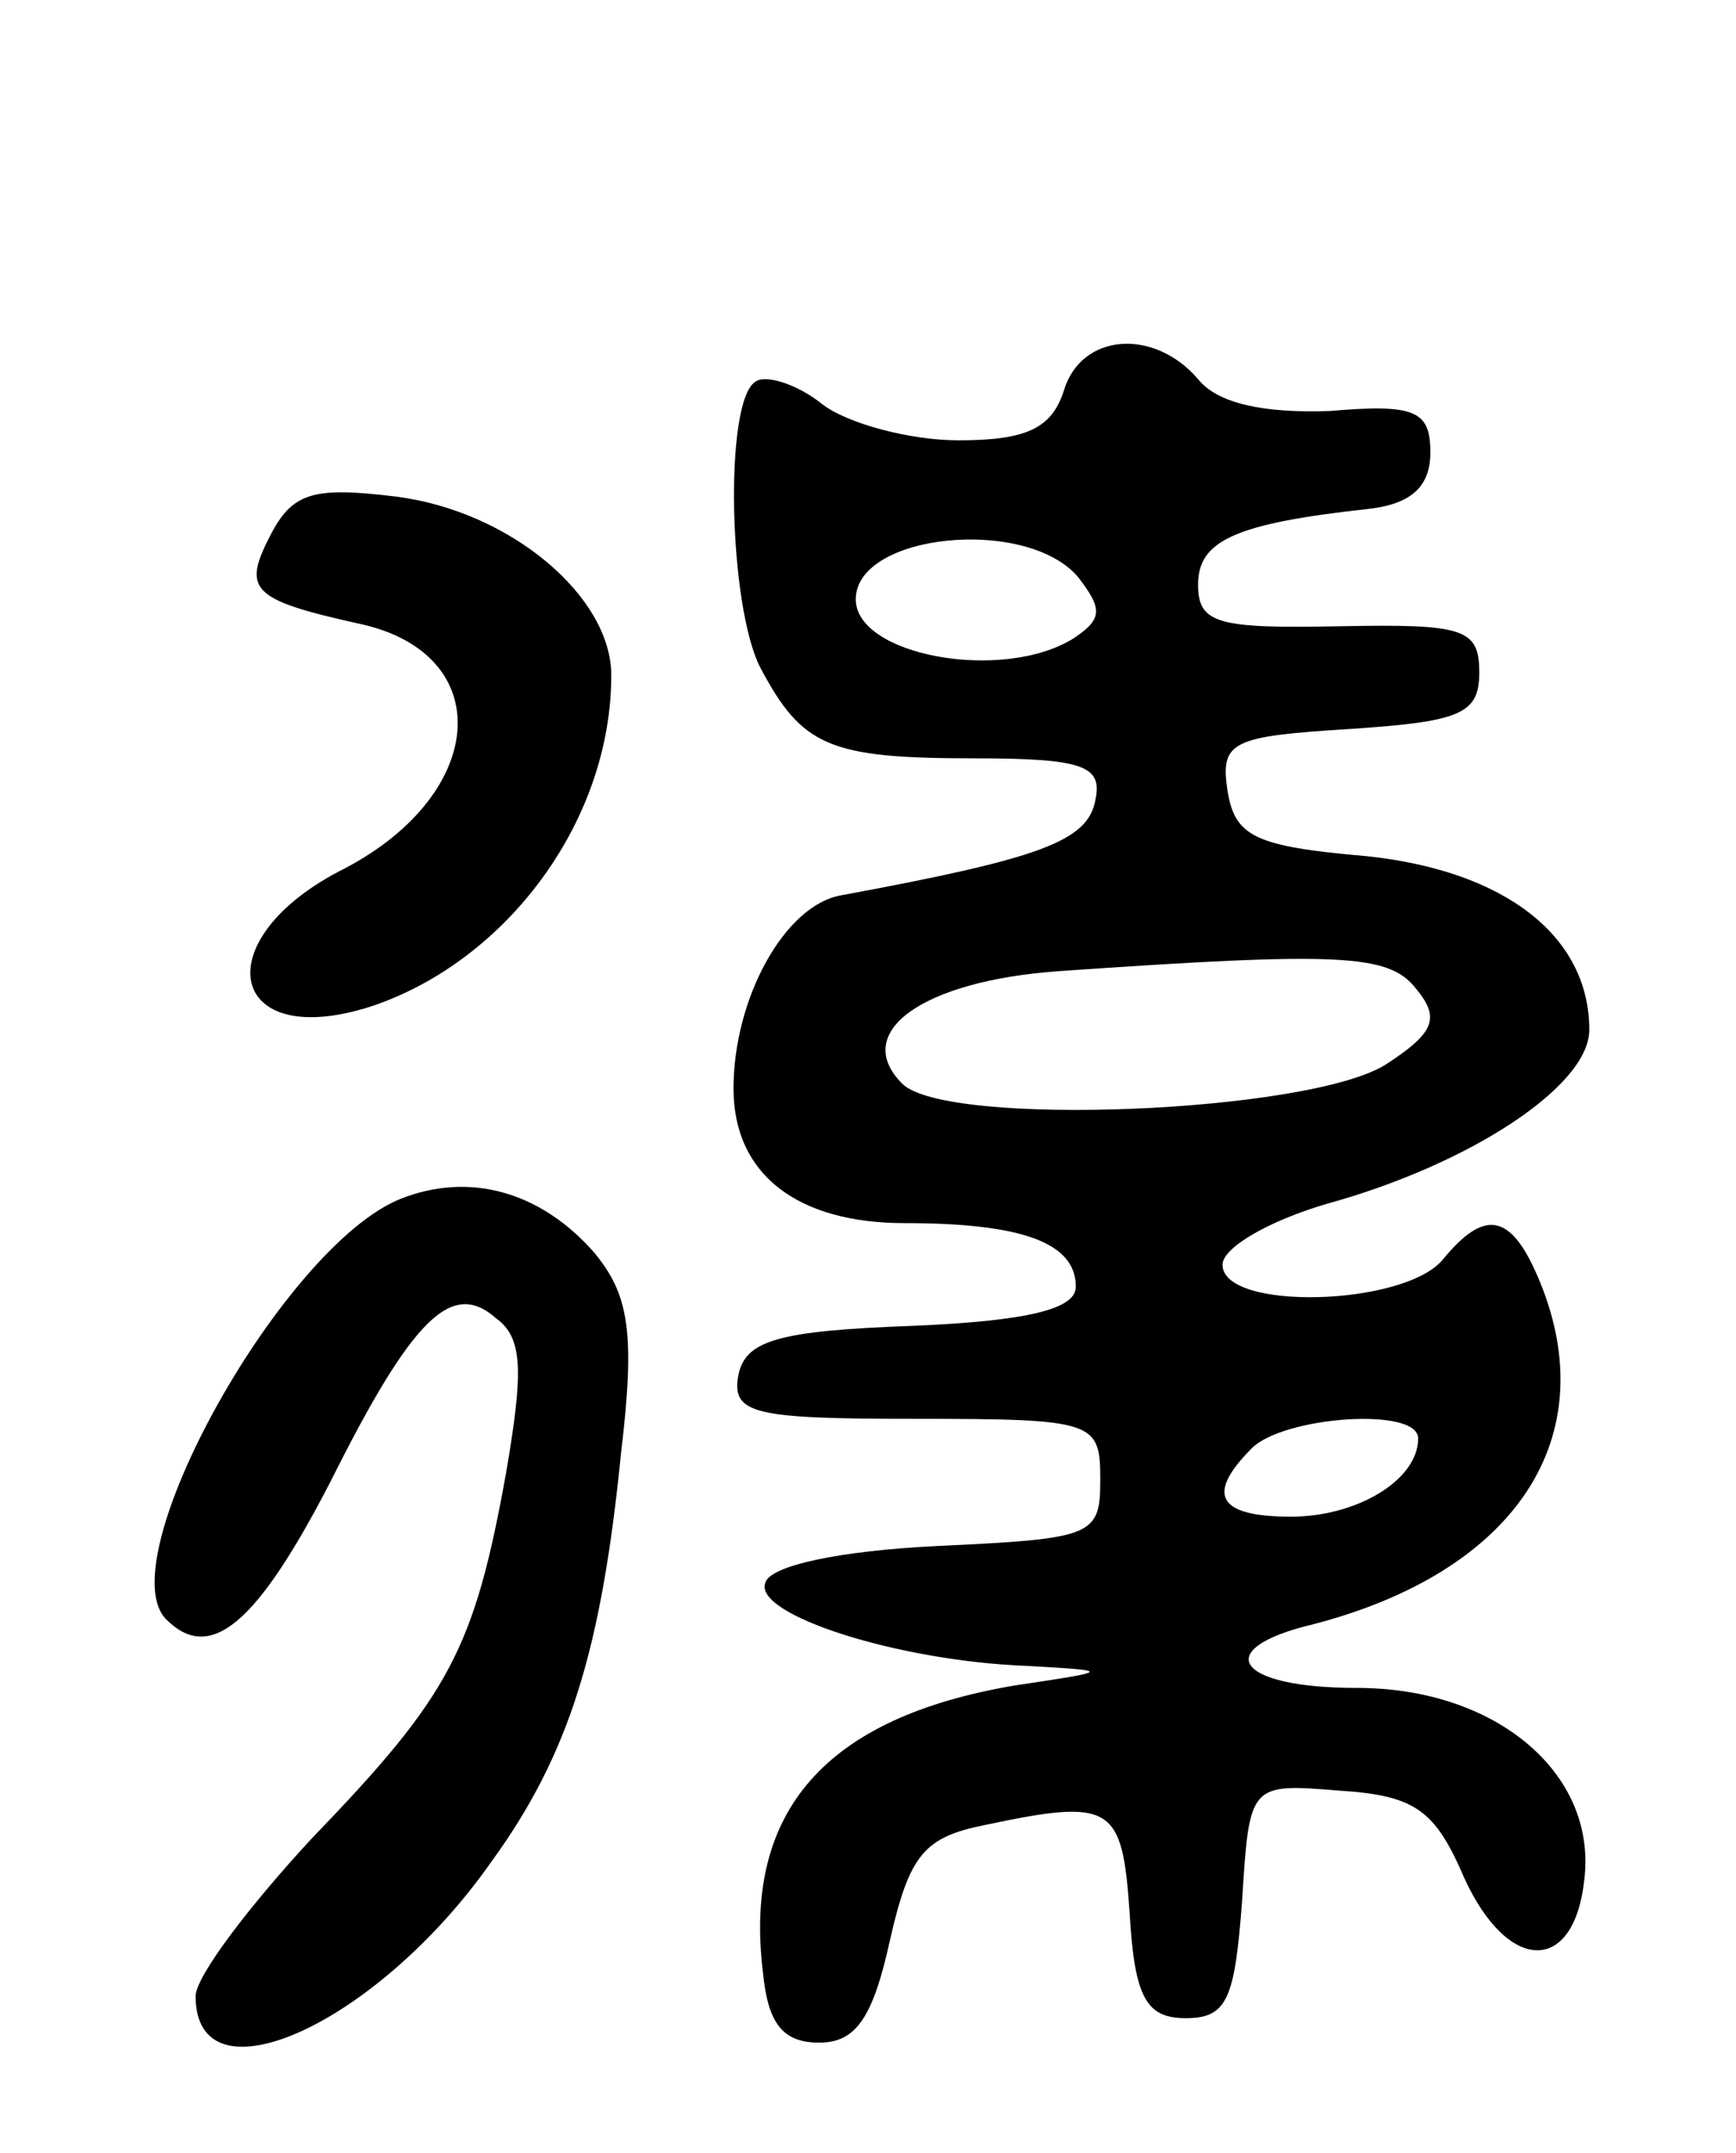 <svg version="1.0" xmlns="http://www.w3.org/2000/svg"
 width="71pt" height="88pt" viewBox="0 0 71 88"
 preserveAspectRatio="xMidYMid meet">
<g transform="translate(0,88) scale(0.1,-0.1)"
fill="#000000" stroke="none">
<path d="M435 720 c-5 -15 -15 -20 -43 -20 -20 0 -46 7 -56 15 -10 8 -23 12
-27 9 -13 -8 -11 -92 2 -117 17 -32 28 -37 87 -37 45 0 53 -3 50 -17 -3 -17
-23 -24 -104 -39 -23 -4 -44 -42 -44 -79 0 -35 26 -55 70 -55 48 0 70 -8 70
-26 0 -9 -19 -14 -67 -16 -55 -2 -68 -6 -71 -20 -3 -16 6 -18 72 -18 74 0 76
-1 76 -25 0 -23 -3 -24 -67 -27 -40 -2 -68 -8 -70 -15 -5 -13 54 -32 107 -34
35 -2 35 -2 -5 -8 -77 -13 -111 -51 -103 -117 2 -21 8 -29 23 -29 15 0 22 10
29 42 8 35 14 42 39 47 52 11 56 8 59 -36 2 -35 7 -43 23 -43 17 0 20 8 23 48
3 48 3 48 40 45 31 -2 39 -8 51 -36 18 -39 45 -39 49 0 5 43 -36 78 -93 78
-50 0 -60 16 -18 26 81 21 118 74 94 137 -12 31 -23 34 -41 12 -16 -19 -90
-21 -90 -2 0 7 19 18 43 25 58 16 107 48 107 71 0 38 -34 65 -91 71 -46 4 -54
8 -57 27 -3 20 2 22 50 25 45 3 53 6 53 23 0 18 -6 20 -57 19 -50 -1 -58 1
-58 17 0 18 15 25 70 31 17 2 25 9 25 23 0 17 -6 20 -41 17 -27 -1 -46 3 -54
13 -18 21 -48 19 -55 -5z m6 -76 c10 -13 10 -17 -2 -25 -29 -18 -89 -7 -89 16
0 27 70 34 91 9z m138 -168 c10 -12 8 -18 -12 -31 -31 -20 -180 -26 -198 -8
-21 21 8 42 64 46 115 8 135 7 146 -7z m1 -184 c0 -17 -25 -32 -52 -32 -30 0
-35 9 -16 28 13 13 68 17 68 4z"/>
<path d="M111 662 c-12 -23 -9 -27 36 -37 56 -12 53 -69 -6 -100 -58 -29 -48
-76 12 -56 55 19 97 76 97 135 0 32 -41 67 -88 73 -33 4 -42 2 -51 -15z"/>
<path d="M164 390 c-48 -19 -120 -148 -96 -172 18 -18 37 -2 67 56 34 68 50
83 68 67 11 -8 11 -22 4 -63 -13 -72 -23 -91 -79 -149 -26 -28 -48 -57 -48
-65 0 -45 74 -12 121 55 32 44 45 87 53 167 6 50 3 65 -11 82 -22 25 -51 33
-79 22z"/>
</g>
</svg>
